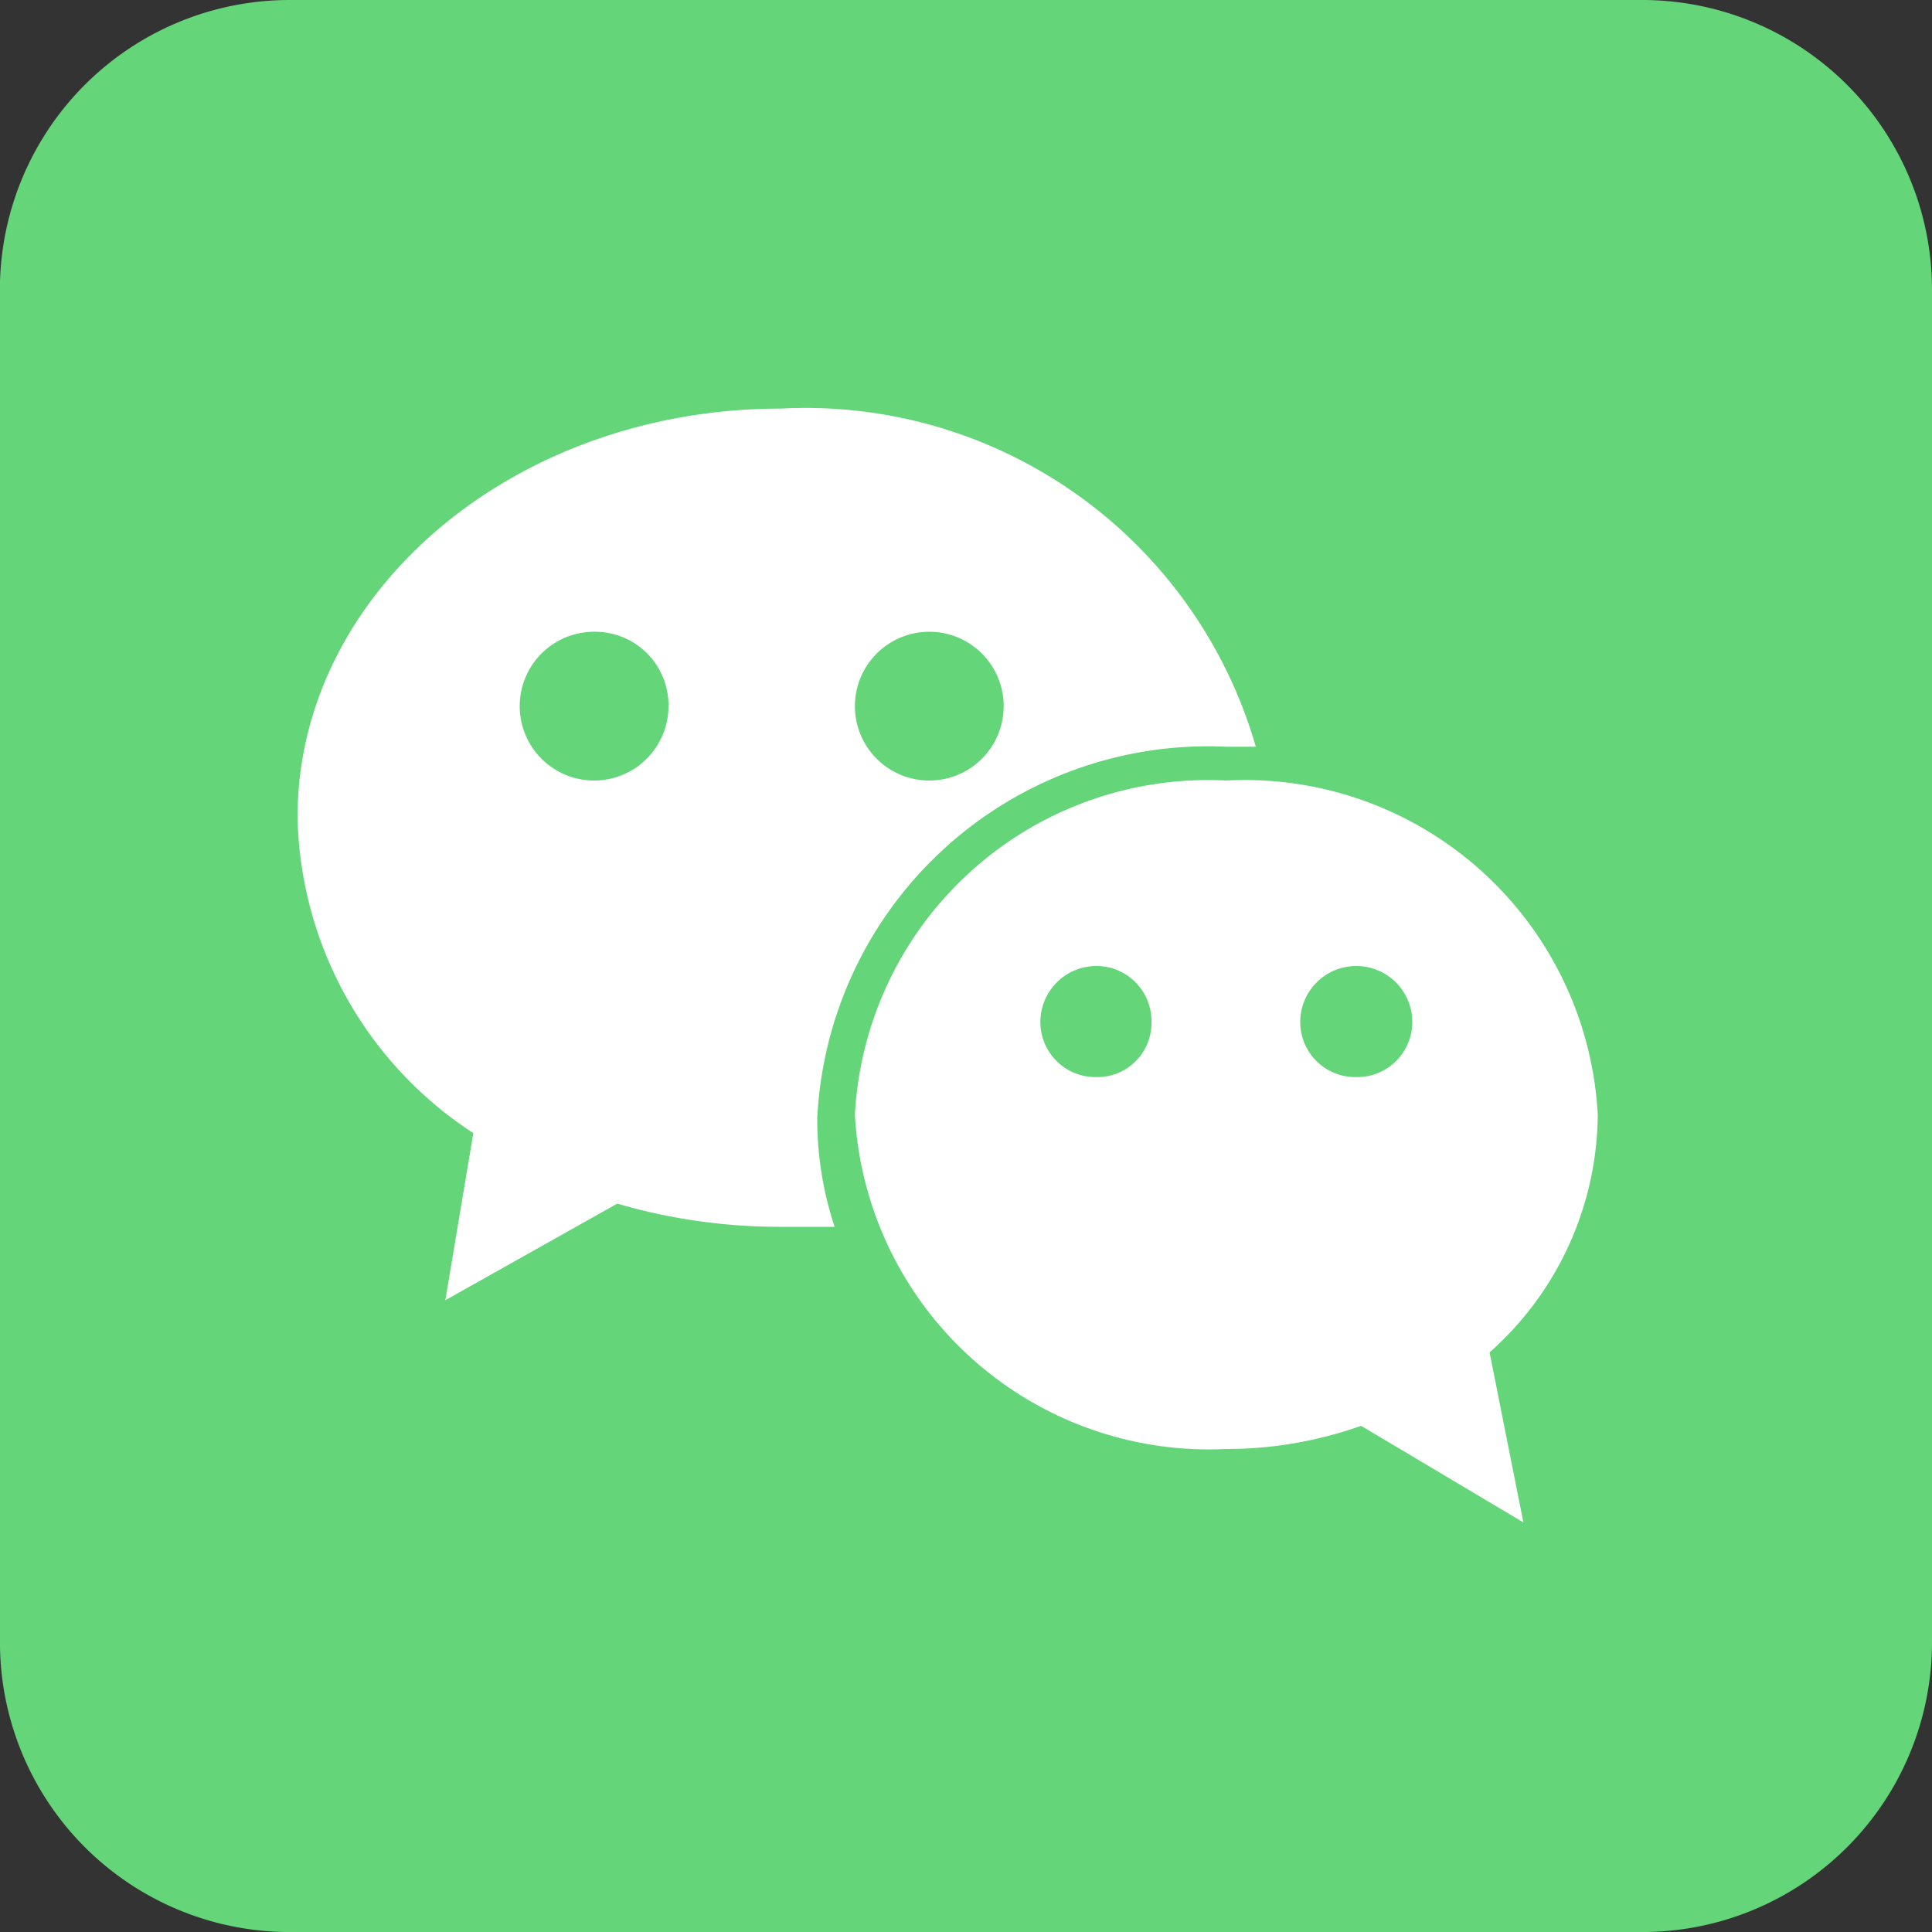 <svg xmlns="http://www.w3.org/2000/svg" viewBox="0 0 20 20"><rect x="0" y="0" width="20" height="20" fill="#333333" stroke="none"/><defs><style>.cls-1{fill:#64d579;}.cls-2{fill:#fff;}</style></defs><title>wechatIcon</title><g id="图层_2" data-name="图层 2"><g id="图层_1-2" data-name="图层 1"><g id="组_569" data-name="组 569"><path id="_589155315_shock_color_grid" data-name=" 589155315 shock_color grid" class="cls-1" d="M0,3.08A3,3,0,0,1,3,0h14A3,3,0,0,1,20,3v14A3,3,0,0,1,17.05,20h-14A3,3,0,0,1,0,17.05v-14Z"/><path id="路径_1371" data-name="路径 1371" class="cls-2" d="M8.08,4.23c-2.76,0-5,1.9-5,4.23A4,4,0,0,0,4.9,11.73l-.29,1.73,1.78-1a6,6,0,0,0,1.68.24l.57,0a3.55,3.55,0,0,1-.18-1.12,4.05,4.05,0,0,1,4.23-3.85H13A4.85,4.85,0,0,0,8.08,4.23ZM6.15,8.08a.77.77,0,0,1,0-1.54.76.76,0,0,1,.77.77h0A.77.77,0,0,1,6.15,8.08Zm3.47,0a.77.77,0,1,1,.77-.77A.77.77,0,0,1,9.62,8.08Zm6.92,3.46a3.66,3.66,0,0,0-3.85-3.46,3.66,3.66,0,0,0-3.84,3.46A3.67,3.67,0,0,0,12.69,15a4.16,4.16,0,0,0,1.4-.24l1.68,1L15.42,14A3.32,3.32,0,0,0,16.54,11.54Zm-5.19-.39a.57.57,0,0,1-.58-.57.58.58,0,0,1,.58-.58.57.57,0,0,1,.57.58h0a.56.56,0,0,1-.57.57Zm2.69,0a.57.57,0,0,1-.58-.57.58.58,0,1,1,1.16,0h0a.57.57,0,0,1-.58.57Z"/></g></g></g></svg>